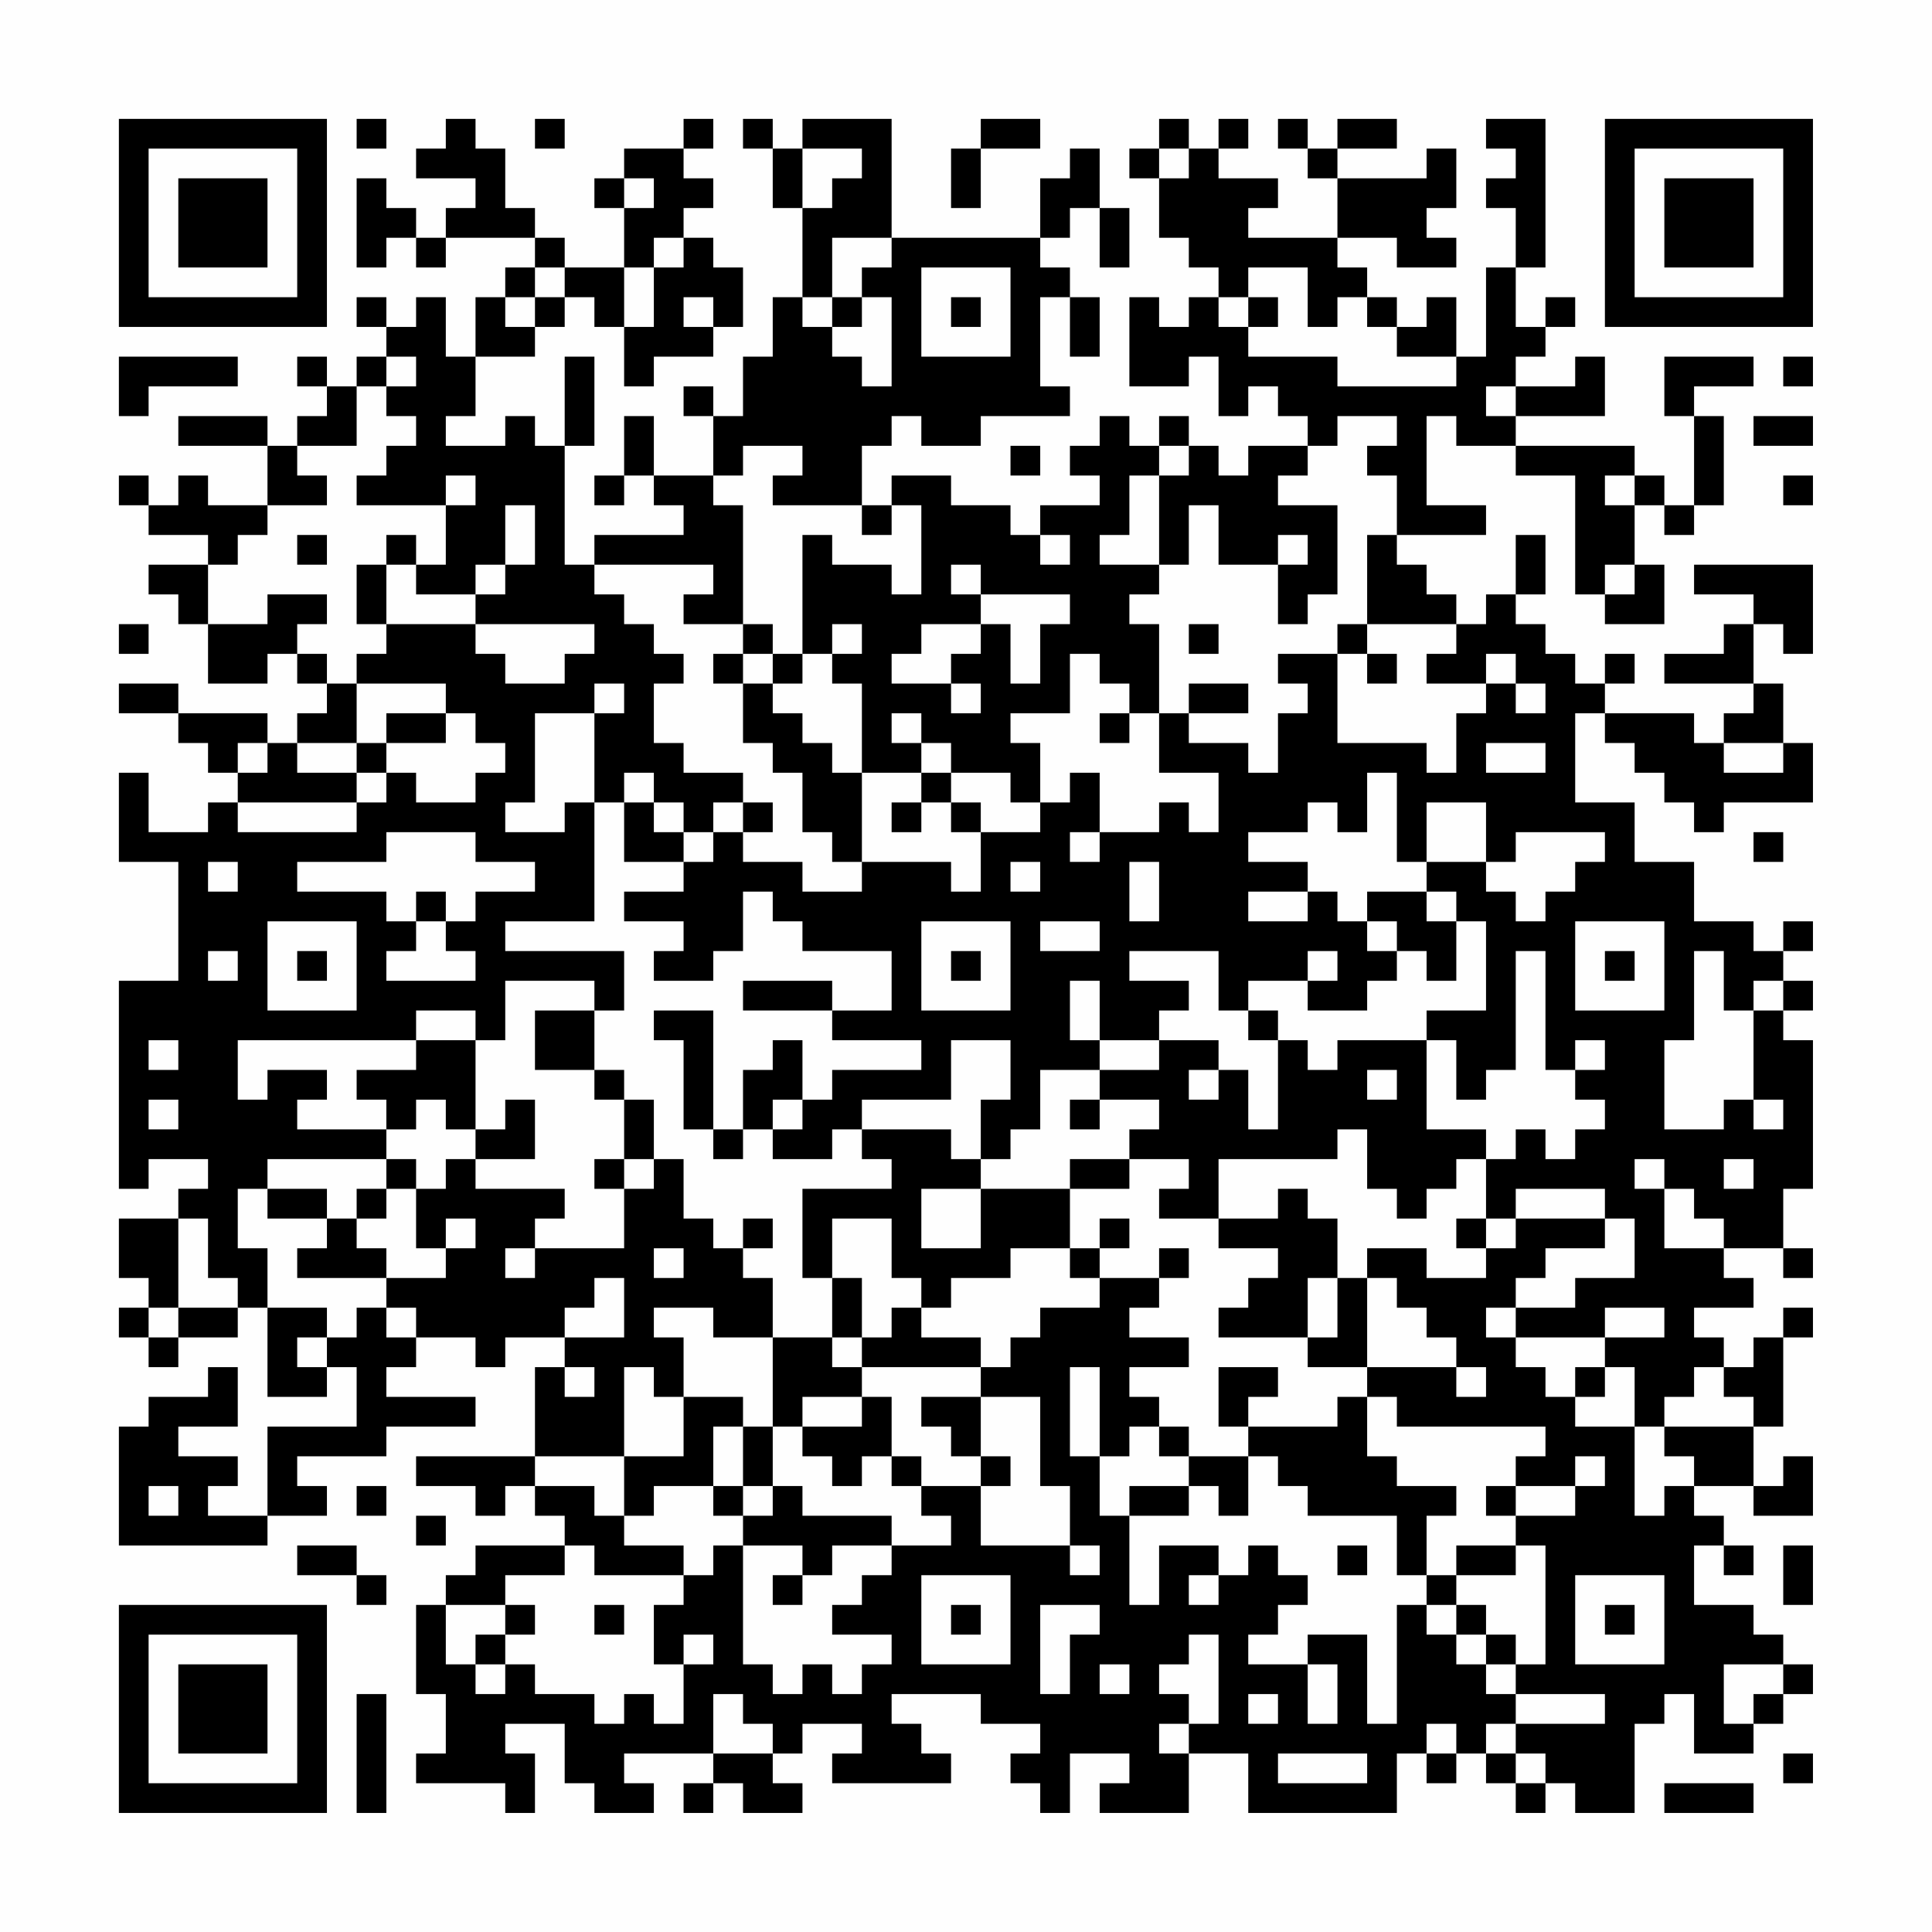 <?xml version="1.0" encoding="UTF-8"?>
<svg xmlns="http://www.w3.org/2000/svg" version="1.1" width="300" height="300" viewBox="0 0 300 300"><rect x="0" y="0" width="300" height="300" fill="#fefefe"/><g transform="scale(4.615)"><g transform="translate(4,4)"><path fill-rule="evenodd" d="M8 0L8 1L9 1L9 0ZM11 0L11 1L10 1L10 2L12 2L12 3L11 3L11 4L10 4L10 3L9 3L9 2L8 2L8 5L9 5L9 4L10 4L10 5L11 5L11 4L14 4L14 5L13 5L13 6L12 6L12 8L11 8L11 6L10 6L10 7L9 7L9 6L8 6L8 7L9 7L9 8L8 8L8 9L7 9L7 8L6 8L6 9L7 9L7 10L6 10L6 11L5 11L5 10L2 10L2 11L5 11L5 13L3 13L3 12L2 12L2 13L1 13L1 12L0 12L0 13L1 13L1 14L3 14L3 15L1 15L1 16L2 16L2 17L3 17L3 19L5 19L5 18L6 18L6 19L7 19L7 20L6 20L6 21L5 21L5 20L2 20L2 19L0 19L0 20L2 20L2 21L3 21L3 22L4 22L4 23L3 23L3 24L1 24L1 22L0 22L0 25L2 25L2 29L0 29L0 36L1 36L1 35L3 35L3 36L2 36L2 37L0 37L0 39L1 39L1 40L0 40L0 41L1 41L1 42L2 42L2 41L4 41L4 40L5 40L5 43L7 43L7 42L8 42L8 44L5 44L5 47L3 47L3 46L4 46L4 45L2 45L2 44L4 44L4 42L3 42L3 43L1 43L1 44L0 44L0 48L5 48L5 47L7 47L7 46L6 46L6 45L9 45L9 44L12 44L12 43L9 43L9 42L10 42L10 41L12 41L12 42L13 42L13 41L15 41L15 42L14 42L14 45L10 45L10 46L12 46L12 47L13 47L13 46L14 46L14 47L15 47L15 48L12 48L12 49L11 49L11 50L10 50L10 53L11 53L11 55L10 55L10 56L13 56L13 57L14 57L14 55L13 55L13 54L15 54L15 56L16 56L16 57L18 57L18 56L17 56L17 55L20 55L20 56L19 56L19 57L20 57L20 56L21 56L21 57L23 57L23 56L22 56L22 55L23 55L23 54L25 54L25 55L24 55L24 56L28 56L28 55L27 55L27 54L26 54L26 53L29 53L29 54L31 54L31 55L30 55L30 56L31 56L31 57L32 57L32 55L34 55L34 56L33 56L33 57L36 57L36 55L38 55L38 57L43 57L43 55L44 55L44 56L45 56L45 55L46 55L46 56L47 56L47 57L48 57L48 56L49 56L49 57L51 57L51 54L52 54L52 53L53 53L53 55L55 55L55 54L56 54L56 53L57 53L57 52L56 52L56 51L55 51L55 50L53 50L53 48L54 48L54 49L55 49L55 48L54 48L54 47L53 47L53 46L55 46L55 47L57 47L57 45L56 45L56 46L55 46L55 44L56 44L56 41L57 41L57 40L56 40L56 41L55 41L55 42L54 42L54 41L53 41L53 40L55 40L55 39L54 39L54 38L56 38L56 39L57 39L57 38L56 38L56 36L57 36L57 31L56 31L56 30L57 30L57 29L56 29L56 28L57 28L57 27L56 27L56 28L55 28L55 27L53 27L53 25L51 25L51 23L49 23L49 20L50 20L50 21L51 21L51 22L52 22L52 23L53 23L53 24L54 24L54 23L57 23L57 21L56 21L56 19L55 19L55 17L56 17L56 18L57 18L57 15L53 15L53 16L55 16L55 17L54 17L54 18L52 18L52 19L55 19L55 20L54 20L54 21L53 21L53 20L50 20L50 19L51 19L51 18L50 18L50 19L49 19L49 18L48 18L48 17L47 17L47 16L48 16L48 14L47 14L47 16L46 16L46 17L45 17L45 16L44 16L44 15L43 15L43 14L46 14L46 13L44 13L44 10L45 10L45 11L47 11L47 12L49 12L49 16L50 16L50 17L52 17L52 15L51 15L51 13L52 13L52 14L53 14L53 13L54 13L54 10L53 10L53 9L55 9L55 8L52 8L52 10L53 10L53 13L52 13L52 12L51 12L51 11L47 11L47 10L50 10L50 8L49 8L49 9L47 9L47 8L48 8L48 7L49 7L49 6L48 6L48 7L47 7L47 5L48 5L48 0L46 0L46 1L47 1L47 2L46 2L46 3L47 3L47 5L46 5L46 8L45 8L45 6L44 6L44 7L43 7L43 6L42 6L42 5L41 5L41 4L43 4L43 5L45 5L45 4L44 4L44 3L45 3L45 1L44 1L44 2L41 2L41 1L43 1L43 0L41 0L41 1L40 1L40 0L39 0L39 1L40 1L40 2L41 2L41 4L38 4L38 3L39 3L39 2L37 2L37 1L38 1L38 0L37 0L37 1L36 1L36 0L35 0L35 1L34 1L34 2L35 2L35 4L36 4L36 5L37 5L37 6L36 6L36 7L35 7L35 6L34 6L34 9L36 9L36 8L37 8L37 10L38 10L38 9L39 9L39 10L40 10L40 11L38 11L38 12L37 12L37 11L36 11L36 10L35 10L35 11L34 11L34 10L33 10L33 11L32 11L32 12L33 12L33 13L31 13L31 14L30 14L30 13L28 13L28 12L26 12L26 13L25 13L25 11L26 11L26 10L27 10L27 11L29 11L29 10L32 10L32 9L31 9L31 6L32 6L32 8L33 8L33 6L32 6L32 5L31 5L31 4L32 4L32 3L33 3L33 5L34 5L34 3L33 3L33 1L32 1L32 2L31 2L31 4L26 4L26 0L23 0L23 1L22 1L22 0L21 0L21 1L22 1L22 3L23 3L23 6L22 6L22 8L21 8L21 10L20 10L20 9L19 9L19 10L20 10L20 12L18 12L18 10L17 10L17 12L16 12L16 13L17 13L17 12L18 12L18 13L19 13L19 14L16 14L16 15L15 15L15 11L16 11L16 8L15 8L15 11L14 11L14 10L13 10L13 11L11 11L11 10L12 10L12 8L14 8L14 7L15 7L15 6L16 6L16 7L17 7L17 9L18 9L18 8L20 8L20 7L21 7L21 5L20 5L20 4L19 4L19 3L20 3L20 2L19 2L19 1L20 1L20 0L19 0L19 1L17 1L17 2L16 2L16 3L17 3L17 5L15 5L15 4L14 4L14 3L13 3L13 1L12 1L12 0ZM14 0L14 1L15 1L15 0ZM29 0L29 1L28 1L28 3L29 3L29 1L31 1L31 0ZM23 1L23 3L24 3L24 2L25 2L25 1ZM35 1L35 2L36 2L36 1ZM17 2L17 3L18 3L18 2ZM18 4L18 5L17 5L17 7L18 7L18 5L19 5L19 4ZM24 4L24 6L23 6L23 7L24 7L24 8L25 8L25 9L26 9L26 6L25 6L25 5L26 5L26 4ZM14 5L14 6L13 6L13 7L14 7L14 6L15 6L15 5ZM27 5L27 8L30 8L30 5ZM38 5L38 6L37 6L37 7L38 7L38 8L41 8L41 9L45 9L45 8L43 8L43 7L42 7L42 6L41 6L41 7L40 7L40 5ZM19 6L19 7L20 7L20 6ZM24 6L24 7L25 7L25 6ZM28 6L28 7L29 7L29 6ZM38 6L38 7L39 7L39 6ZM0 8L0 10L1 10L1 9L4 9L4 8ZM9 8L9 9L8 9L8 11L6 11L6 12L7 12L7 13L5 13L5 14L4 14L4 15L3 15L3 17L5 17L5 16L7 16L7 17L6 17L6 18L7 18L7 19L8 19L8 21L6 21L6 22L8 22L8 23L4 23L4 24L8 24L8 23L9 23L9 22L10 22L10 23L12 23L12 22L13 22L13 21L12 21L12 20L11 20L11 19L8 19L8 18L9 18L9 17L12 17L12 18L13 18L13 19L15 19L15 18L16 18L16 17L12 17L12 16L13 16L13 15L14 15L14 13L13 13L13 15L12 15L12 16L10 16L10 15L11 15L11 13L12 13L12 12L11 12L11 13L8 13L8 12L9 12L9 11L10 11L10 10L9 10L9 9L10 9L10 8ZM56 8L56 9L57 9L57 8ZM46 9L46 10L47 10L47 9ZM41 10L41 11L40 11L40 12L39 12L39 13L41 13L41 16L40 16L40 17L39 17L39 15L40 15L40 14L39 14L39 15L37 15L37 13L36 13L36 15L35 15L35 12L36 12L36 11L35 11L35 12L34 12L34 14L33 14L33 15L35 15L35 16L34 16L34 17L35 17L35 20L34 20L34 19L33 19L33 18L32 18L32 20L30 20L30 21L31 21L31 23L30 23L30 22L28 22L28 21L27 21L27 20L26 20L26 21L27 21L27 22L25 22L25 19L24 19L24 18L25 18L25 17L24 17L24 18L23 18L23 14L24 14L24 15L26 15L26 16L27 16L27 13L26 13L26 14L25 14L25 13L22 13L22 12L23 12L23 11L21 11L21 12L20 12L20 13L21 13L21 17L19 17L19 16L20 16L20 15L16 15L16 16L17 16L17 17L18 17L18 18L19 18L19 19L18 19L18 21L19 21L19 22L21 22L21 23L20 23L20 24L19 24L19 23L18 23L18 22L17 22L17 23L16 23L16 20L17 20L17 19L16 19L16 20L14 20L14 23L13 23L13 24L15 24L15 23L16 23L16 27L13 27L13 28L17 28L17 30L16 30L16 29L13 29L13 31L12 31L12 30L10 30L10 31L4 31L4 33L5 33L5 32L7 32L7 33L6 33L6 34L9 34L9 35L5 35L5 36L4 36L4 38L5 38L5 40L7 40L7 41L6 41L6 42L7 42L7 41L8 41L8 40L9 40L9 41L10 41L10 40L9 40L9 39L11 39L11 38L12 38L12 37L11 37L11 38L10 38L10 36L11 36L11 35L12 35L12 36L15 36L15 37L14 37L14 38L13 38L13 39L14 39L14 38L17 38L17 36L18 36L18 35L19 35L19 37L20 37L20 38L21 38L21 39L22 39L22 41L20 41L20 40L18 40L18 41L19 41L19 43L18 43L18 42L17 42L17 45L14 45L14 46L16 46L16 47L17 47L17 48L19 48L19 49L16 49L16 48L15 48L15 49L13 49L13 50L11 50L11 52L12 52L12 53L13 53L13 52L14 52L14 53L16 53L16 54L17 54L17 53L18 53L18 54L19 54L19 52L20 52L20 51L19 51L19 52L18 52L18 50L19 50L19 49L20 49L20 48L21 48L21 52L22 52L22 53L23 53L23 52L24 52L24 53L25 53L25 52L26 52L26 51L24 51L24 50L25 50L25 49L26 49L26 48L28 48L28 47L27 47L27 46L29 46L29 48L32 48L32 49L33 49L33 48L32 48L32 46L31 46L31 43L29 43L29 42L30 42L30 41L31 41L31 40L33 40L33 39L35 39L35 40L34 40L34 41L36 41L36 42L34 42L34 43L35 43L35 44L34 44L34 45L33 45L33 42L32 42L32 45L33 45L33 47L34 47L34 50L35 50L35 48L37 48L37 49L36 49L36 50L37 50L37 49L38 49L38 48L39 48L39 49L40 49L40 50L39 50L39 51L38 51L38 52L40 52L40 54L41 54L41 52L40 52L40 51L42 51L42 54L43 54L43 50L44 50L44 51L45 51L45 52L46 52L46 53L47 53L47 54L46 54L46 55L47 55L47 56L48 56L48 55L47 55L47 54L50 54L50 53L47 53L47 52L48 52L48 48L47 48L47 47L49 47L49 46L50 46L50 45L49 45L49 46L47 46L47 45L48 45L48 44L43 44L43 43L42 43L42 42L45 42L45 43L46 43L46 42L45 42L45 41L44 41L44 40L43 40L43 39L42 39L42 38L44 38L44 39L46 39L46 38L47 38L47 37L50 37L50 38L48 38L48 39L47 39L47 40L46 40L46 41L47 41L47 42L48 42L48 43L49 43L49 44L51 44L51 47L52 47L52 46L53 46L53 45L52 45L52 44L55 44L55 43L54 43L54 42L53 42L53 43L52 43L52 44L51 44L51 42L50 42L50 41L52 41L52 40L50 40L50 41L47 41L47 40L49 40L49 39L51 39L51 37L50 37L50 36L47 36L47 37L46 37L46 35L47 35L47 34L48 34L48 35L49 35L49 34L50 34L50 33L49 33L49 32L50 32L50 31L49 31L49 32L48 32L48 28L47 28L47 32L46 32L46 33L45 33L45 31L44 31L44 30L46 30L46 27L45 27L45 26L44 26L44 25L46 25L46 26L47 26L47 27L48 27L48 26L49 26L49 25L50 25L50 24L47 24L47 25L46 25L46 23L44 23L44 25L43 25L43 22L42 22L42 24L41 24L41 23L40 23L40 24L38 24L38 25L40 25L40 26L38 26L38 27L40 27L40 26L41 26L41 27L42 27L42 28L43 28L43 29L42 29L42 30L40 30L40 29L41 29L41 28L40 28L40 29L38 29L38 30L37 30L37 28L34 28L34 29L36 29L36 30L35 30L35 31L33 31L33 29L32 29L32 31L33 31L33 32L31 32L31 34L30 34L30 35L29 35L29 33L30 33L30 31L28 31L28 33L25 33L25 34L24 34L24 35L22 35L22 34L23 34L23 33L24 33L24 32L27 32L27 31L24 31L24 30L26 30L26 28L23 28L23 27L22 27L22 26L21 26L21 28L20 28L20 29L18 29L18 28L19 28L19 27L17 27L17 26L19 26L19 25L20 25L20 24L21 24L21 25L23 25L23 26L25 26L25 25L28 25L28 26L29 26L29 24L31 24L31 23L32 23L32 22L33 22L33 24L32 24L32 25L33 25L33 24L35 24L35 23L36 23L36 24L37 24L37 22L35 22L35 20L36 20L36 21L38 21L38 22L39 22L39 20L40 20L40 19L39 19L39 18L41 18L41 21L44 21L44 22L45 22L45 20L46 20L46 19L47 19L47 20L48 20L48 19L47 19L47 18L46 18L46 19L44 19L44 18L45 18L45 17L42 17L42 14L43 14L43 12L42 12L42 11L43 11L43 10ZM55 10L55 11L57 11L57 10ZM30 11L30 12L31 12L31 11ZM50 12L50 13L51 13L51 12ZM56 12L56 13L57 13L57 12ZM6 14L6 15L7 15L7 14ZM9 14L9 15L8 15L8 17L9 17L9 15L10 15L10 14ZM31 14L31 15L32 15L32 14ZM28 15L28 16L29 16L29 17L27 17L27 18L26 18L26 19L28 19L28 20L29 20L29 19L28 19L28 18L29 18L29 17L30 17L30 19L31 19L31 17L32 17L32 16L29 16L29 15ZM50 15L50 16L51 16L51 15ZM0 17L0 18L1 18L1 17ZM21 17L21 18L20 18L20 19L21 19L21 21L22 21L22 22L23 22L23 24L24 24L24 25L25 25L25 22L24 22L24 21L23 21L23 20L22 20L22 19L23 19L23 18L22 18L22 17ZM36 17L36 18L37 18L37 17ZM41 17L41 18L42 18L42 19L43 19L43 18L42 18L42 17ZM21 18L21 19L22 19L22 18ZM36 19L36 20L38 20L38 19ZM9 20L9 21L8 21L8 22L9 22L9 21L11 21L11 20ZM33 20L33 21L34 21L34 20ZM4 21L4 22L5 22L5 21ZM46 21L46 22L48 22L48 21ZM54 21L54 22L56 22L56 21ZM27 22L27 23L26 23L26 24L27 24L27 23L28 23L28 24L29 24L29 23L28 23L28 22ZM17 23L17 25L19 25L19 24L18 24L18 23ZM21 23L21 24L22 24L22 23ZM9 24L9 25L6 25L6 26L9 26L9 27L10 27L10 28L9 28L9 29L12 29L12 28L11 28L11 27L12 27L12 26L14 26L14 25L12 25L12 24ZM55 24L55 25L56 25L56 24ZM3 25L3 26L4 26L4 25ZM30 25L30 26L31 26L31 25ZM34 25L34 27L35 27L35 25ZM10 26L10 27L11 27L11 26ZM42 26L42 27L43 27L43 28L44 28L44 29L45 29L45 27L44 27L44 26ZM5 27L5 30L8 30L8 27ZM27 27L27 30L30 30L30 27ZM31 27L31 28L33 28L33 27ZM49 27L49 30L52 30L52 27ZM3 28L3 29L4 29L4 28ZM6 28L6 29L7 29L7 28ZM28 28L28 29L29 29L29 28ZM50 28L50 29L51 29L51 28ZM53 28L53 31L52 31L52 34L54 34L54 33L55 33L55 34L56 34L56 33L55 33L55 30L56 30L56 29L55 29L55 30L54 30L54 28ZM21 29L21 30L24 30L24 29ZM14 30L14 32L16 32L16 33L17 33L17 35L16 35L16 36L17 36L17 35L18 35L18 33L17 33L17 32L16 32L16 30ZM18 30L18 31L19 31L19 34L20 34L20 35L21 35L21 34L22 34L22 33L23 33L23 31L22 31L22 32L21 32L21 34L20 34L20 30ZM38 30L38 31L39 31L39 34L38 34L38 32L37 32L37 31L35 31L35 32L33 32L33 33L32 33L32 34L33 34L33 33L35 33L35 34L34 34L34 35L32 35L32 36L29 36L29 35L28 35L28 34L25 34L25 35L26 35L26 36L23 36L23 39L24 39L24 41L22 41L22 44L21 44L21 43L19 43L19 45L17 45L17 47L18 47L18 46L20 46L20 47L21 47L21 48L23 48L23 49L22 49L22 50L23 50L23 49L24 49L24 48L26 48L26 47L23 47L23 46L22 46L22 44L23 44L23 45L24 45L24 46L25 46L25 45L26 45L26 46L27 46L27 45L26 45L26 43L25 43L25 42L29 42L29 41L27 41L27 40L28 40L28 39L30 39L30 38L32 38L32 39L33 39L33 38L34 38L34 37L33 37L33 38L32 38L32 36L34 36L34 35L36 35L36 36L35 36L35 37L37 37L37 38L39 38L39 39L38 39L38 40L37 40L37 41L40 41L40 42L42 42L42 39L41 39L41 37L40 37L40 36L39 36L39 37L37 37L37 35L41 35L41 34L42 34L42 36L43 36L43 37L44 37L44 36L45 36L45 35L46 35L46 34L44 34L44 31L41 31L41 32L40 32L40 31L39 31L39 30ZM1 31L1 32L2 32L2 31ZM10 31L10 32L8 32L8 33L9 33L9 34L10 34L10 33L11 33L11 34L12 34L12 35L14 35L14 33L13 33L13 34L12 34L12 31ZM36 32L36 33L37 33L37 32ZM42 32L42 33L43 33L43 32ZM1 33L1 34L2 34L2 33ZM9 35L9 36L8 36L8 37L7 37L7 36L5 36L5 37L7 37L7 38L6 38L6 39L9 39L9 38L8 38L8 37L9 37L9 36L10 36L10 35ZM51 35L51 36L52 36L52 38L54 38L54 37L53 37L53 36L52 36L52 35ZM54 35L54 36L55 36L55 35ZM27 36L27 38L29 38L29 36ZM2 37L2 40L1 40L1 41L2 41L2 40L4 40L4 39L3 39L3 37ZM21 37L21 38L22 38L22 37ZM24 37L24 39L25 39L25 41L24 41L24 42L25 42L25 41L26 41L26 40L27 40L27 39L26 39L26 37ZM45 37L45 38L46 38L46 37ZM18 38L18 39L19 39L19 38ZM35 38L35 39L36 39L36 38ZM16 39L16 40L15 40L15 41L17 41L17 39ZM40 39L40 41L41 41L41 39ZM15 42L15 43L16 43L16 42ZM37 42L37 44L38 44L38 45L36 45L36 44L35 44L35 45L36 45L36 46L34 46L34 47L36 47L36 46L37 46L37 47L38 47L38 45L39 45L39 46L40 46L40 47L43 47L43 49L44 49L44 50L45 50L45 51L46 51L46 52L47 52L47 51L46 51L46 50L45 50L45 49L47 49L47 48L45 48L45 49L44 49L44 47L45 47L45 46L43 46L43 45L42 45L42 43L41 43L41 44L38 44L38 43L39 43L39 42ZM49 42L49 43L50 43L50 42ZM23 43L23 44L25 44L25 43ZM27 43L27 44L28 44L28 45L29 45L29 46L30 46L30 45L29 45L29 43ZM20 44L20 46L21 46L21 47L22 47L22 46L21 46L21 44ZM1 46L1 47L2 47L2 46ZM8 46L8 47L9 47L9 46ZM46 46L46 47L47 47L47 46ZM10 47L10 48L11 48L11 47ZM6 48L6 49L8 49L8 50L9 50L9 49L8 49L8 48ZM41 48L41 49L42 49L42 48ZM56 48L56 50L57 50L57 48ZM27 49L27 52L30 52L30 49ZM49 49L49 52L52 52L52 49ZM13 50L13 51L12 51L12 52L13 52L13 51L14 51L14 50ZM16 50L16 51L17 51L17 50ZM28 50L28 51L29 51L29 50ZM31 50L31 53L32 53L32 51L33 51L33 50ZM50 50L50 51L51 51L51 50ZM36 51L36 52L35 52L35 53L36 53L36 54L35 54L35 55L36 55L36 54L37 54L37 51ZM33 52L33 53L34 53L34 52ZM54 52L54 54L55 54L55 53L56 53L56 52ZM8 53L8 57L9 57L9 53ZM20 53L20 55L22 55L22 54L21 54L21 53ZM38 53L38 54L39 54L39 53ZM44 54L44 55L45 55L45 54ZM39 55L39 56L42 56L42 55ZM56 55L56 56L57 56L57 55ZM52 56L52 57L55 57L55 56ZM0 0L0 7L7 7L7 0ZM1 1L1 6L6 6L6 1ZM2 2L2 5L5 5L5 2ZM50 0L50 7L57 7L57 0ZM51 1L51 6L56 6L56 1ZM52 2L52 5L55 5L55 2ZM0 50L0 57L7 57L7 50ZM1 51L1 56L6 56L6 51ZM2 52L2 55L5 55L5 52Z" fill="#000000"/></g></g></svg>
